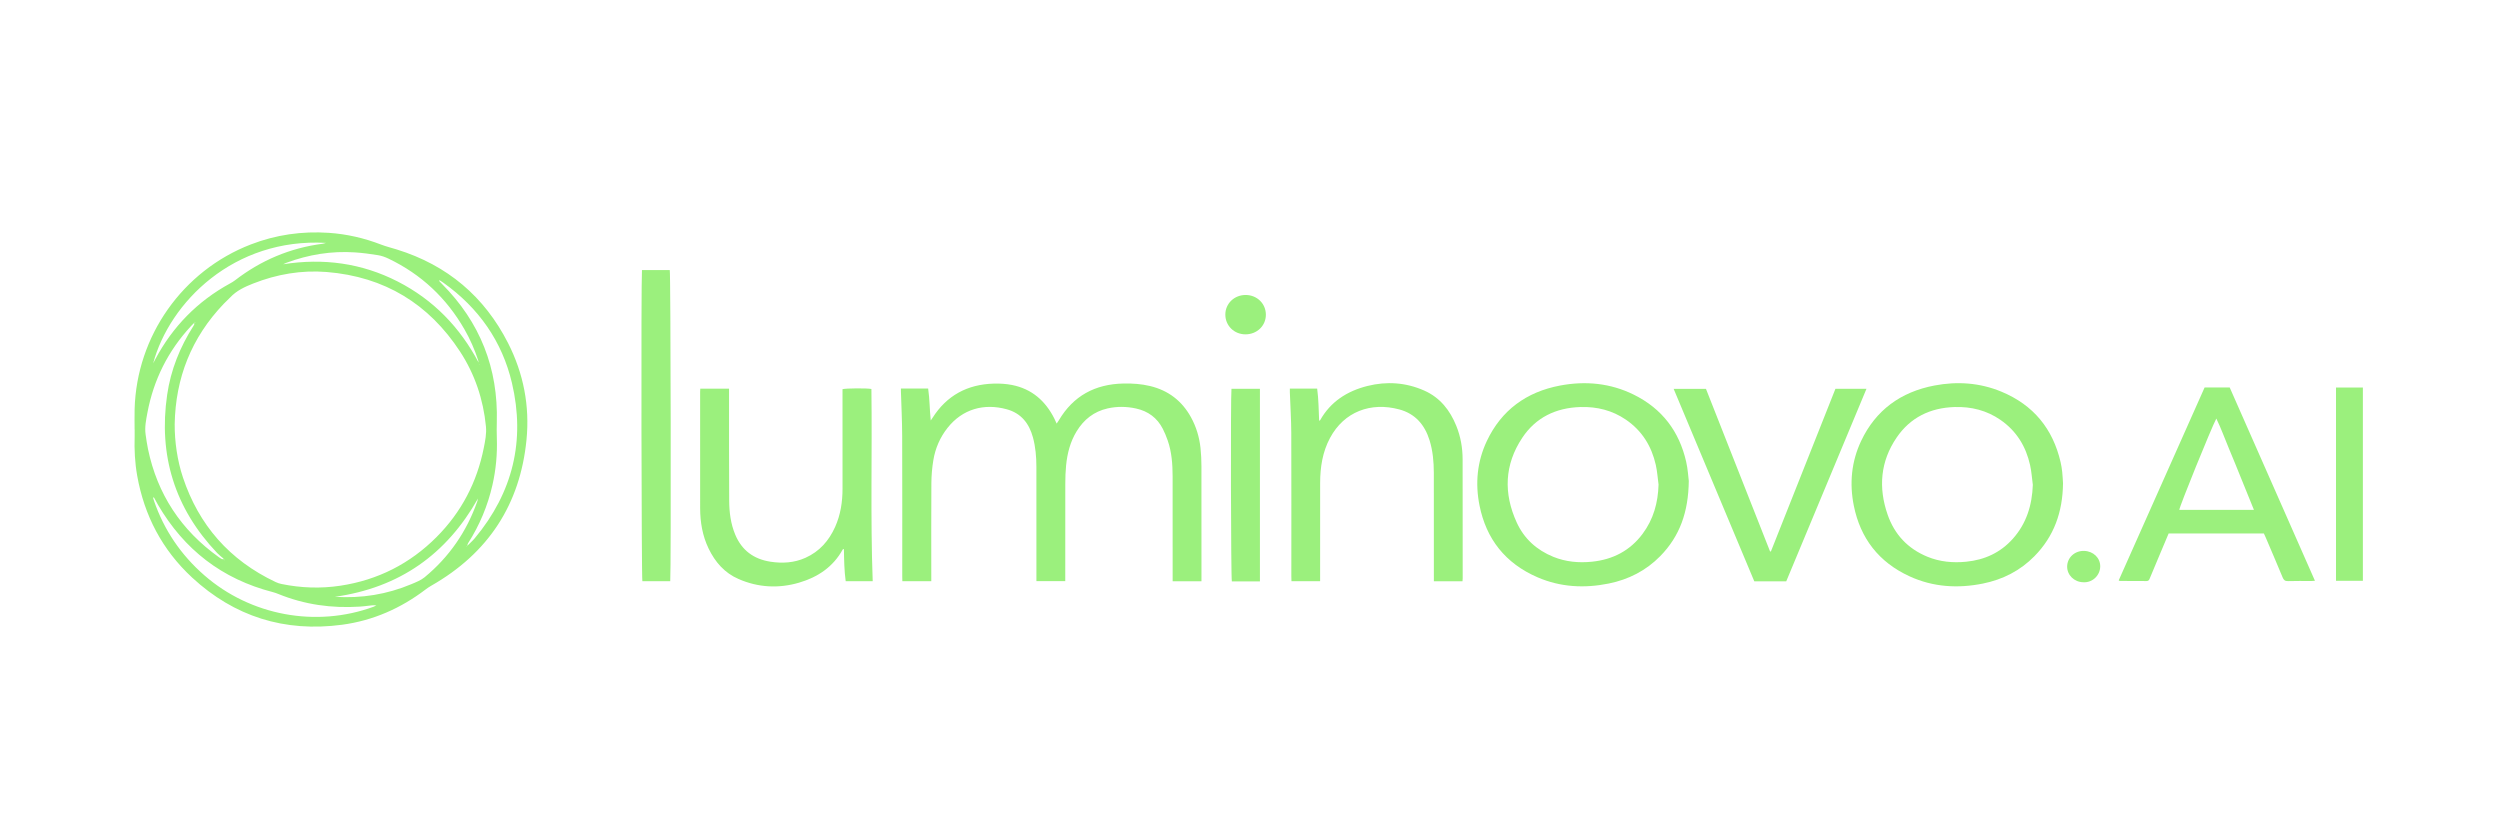 <svg width="192" height="64" viewBox="0 0 192 64" fill="none" xmlns="http://www.w3.org/2000/svg">
<g filter="url(#filter0_d_304_2818)">
<path d="M10.337 31.987C10.337 31.465 10.325 30.943 10.339 30.422C10.491 24.803 14.024 19.799 19.259 17.775C21.189 17.028 23.191 16.742 25.256 16.882C26.639 16.977 27.976 17.285 29.268 17.784C29.657 17.934 30.069 18.033 30.469 18.158C34.37 19.366 37.204 21.787 39.017 25.344C40.211 27.687 40.69 30.188 40.435 32.78C39.948 37.711 37.524 41.479 33.105 43.991C32.958 44.075 32.817 44.171 32.683 44.273C30.785 45.716 28.654 46.662 26.268 46.981C21.845 47.571 17.987 46.348 14.755 43.357C12.452 41.225 11.08 38.587 10.537 35.539C10.359 34.538 10.309 33.532 10.341 32.52C10.347 32.342 10.342 32.165 10.342 31.987C10.341 31.987 10.339 31.987 10.337 31.987ZM17.233 41.966C17.221 41.983 17.21 42 17.199 42.017C17.209 42.021 17.219 42.025 17.229 42.028C17.229 42.008 17.23 41.987 17.23 41.967C17.207 41.943 17.183 41.919 17.159 41.895C17.001 41.757 16.829 41.63 16.685 41.478C13.403 38.028 12.165 33.953 12.837 29.322C13.112 27.421 13.818 25.658 14.861 24.026C14.893 23.976 14.915 23.919 14.941 23.865C14.922 23.851 14.903 23.837 14.883 23.823C14.81 23.898 14.735 23.972 14.663 24.05C12.902 25.953 11.797 28.172 11.323 30.688C11.219 31.243 11.101 31.803 11.184 32.375C11.238 32.748 11.29 33.123 11.367 33.492C12.084 36.94 13.894 39.711 16.809 41.792C16.892 41.851 16.978 41.907 17.069 41.952C17.085 41.961 17.131 41.916 17.162 41.896C17.147 41.912 17.131 41.928 17.116 41.944C17.155 41.95 17.195 41.957 17.233 41.966ZM14.941 23.704C14.969 23.704 14.997 23.704 15.026 23.704C14.999 23.703 14.973 23.703 14.949 23.703C14.954 23.735 14.958 23.766 14.962 23.798C14.976 23.786 14.991 23.775 15.005 23.763C14.983 23.743 14.962 23.724 14.941 23.704ZM33.582 20.504C33.608 20.494 33.634 20.484 33.66 20.473C33.633 20.486 33.606 20.498 33.579 20.51C33.573 20.482 33.567 20.453 33.576 20.496C33.557 20.454 33.569 20.48 33.582 20.504ZM35.872 40.931C36.069 40.735 36.282 40.553 36.459 40.341C39.399 36.818 40.354 32.822 39.317 28.412C38.565 25.218 36.769 22.653 34.05 20.712C33.956 20.645 33.858 20.584 33.762 20.521C33.749 20.539 33.736 20.558 33.723 20.576C33.792 20.648 33.859 20.721 33.929 20.791C36.88 23.747 38.266 27.295 38.155 31.408C38.144 31.818 38.142 32.23 38.157 32.64C38.2 33.855 38.09 35.056 37.821 36.244C37.459 37.84 36.835 39.331 35.949 40.719C35.908 40.782 35.901 40.865 35.878 40.939C35.856 40.943 35.834 40.947 35.812 40.951C35.816 40.96 35.819 40.97 35.822 40.98C35.839 40.964 35.855 40.947 35.872 40.931ZM13.416 31.574C13.409 32.909 13.617 34.371 14.051 35.673C15.268 39.317 17.614 42.019 21.168 43.7C21.31 43.767 21.463 43.82 21.618 43.851C23.116 44.157 24.625 44.212 26.138 43.983C29.028 43.545 31.491 42.287 33.525 40.248C35.443 38.325 36.634 36.025 37.155 33.398C37.263 32.855 37.375 32.306 37.32 31.746C37.117 29.679 36.474 27.747 35.33 25.997C32.942 22.347 29.548 20.251 25.094 19.89C23.147 19.733 21.258 20.059 19.442 20.775C18.794 21.03 18.171 21.319 17.688 21.834C17.527 22.006 17.347 22.162 17.184 22.332C14.695 24.936 13.481 28.033 13.416 31.574ZM11.819 37.197C11.798 37.207 11.777 37.217 11.755 37.227C11.78 37.309 11.802 37.392 11.83 37.473C12.604 39.709 13.892 41.614 15.697 43.187C19.247 46.282 24.276 47.214 28.69 45.599C28.764 45.571 28.834 45.53 28.906 45.496C28.682 45.468 28.481 45.499 28.279 45.523C28.064 45.549 27.849 45.574 27.633 45.588C25.474 45.729 23.385 45.435 21.382 44.62C21.246 44.565 21.106 44.514 20.964 44.477C17.04 43.47 14.134 41.192 12.138 37.776C12.027 37.585 11.925 37.39 11.819 37.197ZM36.758 26.846C36.747 26.788 36.741 26.728 36.723 26.671C36.454 25.844 36.105 25.05 35.67 24.293C34.295 21.9 32.363 20.071 29.83 18.86C29.578 18.739 29.303 18.642 29.027 18.597C28.444 18.502 27.856 18.423 27.266 18.384C25.455 18.263 23.703 18.549 22.008 19.178C21.918 19.211 21.833 19.256 21.745 19.296C24.831 18.81 27.773 19.203 30.543 20.62C33.303 22.033 35.333 24.151 36.758 26.846ZM11.762 26.903C11.819 26.795 11.875 26.687 11.932 26.58C13.261 24.091 15.16 22.136 17.679 20.763C17.807 20.692 17.935 20.616 18.05 20.527C20.033 18.999 22.268 18.045 24.78 17.72C24.865 17.709 24.947 17.676 25.031 17.654C17.945 17.255 13.022 22.23 11.762 26.903ZM36.708 37.287C34.304 41.556 30.694 44.136 25.714 44.834C27.76 44.968 29.721 44.651 31.595 43.863C31.947 43.714 32.324 43.569 32.611 43.332C34.507 41.768 35.837 39.821 36.646 37.535C36.675 37.454 36.688 37.37 36.708 37.287ZM36.788 26.955C36.785 26.963 36.783 26.971 36.781 26.98C36.791 26.982 36.801 26.985 36.811 26.987C36.81 26.978 36.812 26.968 36.808 26.959C36.806 26.956 36.795 26.956 36.788 26.955Z" fill="#9BF07D"/>
<path d="M92.272 43.639C91.525 43.639 90.811 43.639 90.059 43.639C90.059 43.52 90.059 43.4 90.059 43.28C90.059 40.714 90.064 38.147 90.057 35.58C90.054 34.646 89.99 33.714 89.677 32.82C89.571 32.517 89.448 32.215 89.301 31.929C88.871 31.095 88.18 30.576 87.242 30.372C86.518 30.215 85.792 30.205 85.071 30.365C84.011 30.602 83.237 31.223 82.687 32.122C82.192 32.93 81.968 33.822 81.876 34.746C81.83 35.209 81.816 35.677 81.815 36.143C81.809 38.51 81.812 40.876 81.812 43.243C81.812 43.365 81.812 43.487 81.812 43.632C81.076 43.632 80.355 43.632 79.597 43.632C79.597 43.51 79.597 43.392 79.597 43.273C79.597 40.462 79.601 37.651 79.595 34.84C79.593 34.083 79.53 33.33 79.331 32.595C79.044 31.54 78.441 30.74 77.321 30.433C75.565 29.952 73.916 30.416 72.774 31.857C72.192 32.591 71.832 33.431 71.681 34.341C71.585 34.919 71.534 35.51 71.53 36.096C71.513 38.485 71.523 40.874 71.523 43.263C71.523 43.382 71.523 43.502 71.523 43.638C70.777 43.638 70.062 43.638 69.301 43.638C69.299 43.516 69.293 43.388 69.293 43.26C69.292 39.66 69.3 36.06 69.287 32.46C69.283 31.317 69.224 30.173 69.19 29.03C69.188 28.975 69.19 28.92 69.19 28.841C69.88 28.841 70.568 28.841 71.282 28.841C71.401 29.647 71.395 30.464 71.481 31.293C71.528 31.224 71.577 31.156 71.622 31.086C72.703 29.383 74.283 28.517 76.326 28.461C76.79 28.448 77.266 28.477 77.72 28.566C79.251 28.869 80.287 29.792 80.966 31.132C81.026 31.251 81.078 31.374 81.151 31.532C81.216 31.435 81.272 31.36 81.319 31.28C82.421 29.411 84.094 28.497 86.29 28.454C86.977 28.44 87.655 28.486 88.326 28.647C89.738 28.988 90.771 29.791 91.459 31.03C91.871 31.773 92.108 32.569 92.199 33.403C92.249 33.866 92.269 34.334 92.27 34.799C92.276 37.621 92.273 40.444 92.273 43.266C92.272 43.385 92.272 43.504 92.272 43.639Z" fill="#9BF07D"/>
<path d="M129.699 35.937C129.67 38.325 129.008 40.18 127.507 41.71C126.42 42.819 125.081 43.506 123.548 43.816C121.684 44.193 119.847 44.098 118.089 43.339C115.61 42.268 114.141 40.393 113.627 37.821C113.287 36.125 113.442 34.453 114.189 32.87C115.304 30.51 117.216 29.101 119.813 28.61C121.764 28.242 123.675 28.421 125.473 29.309C127.66 30.39 128.966 32.14 129.495 34.448C129.629 35.029 129.659 35.633 129.699 35.937ZM127.377 36.213C127.308 35.708 127.276 35.195 127.164 34.7C126.84 33.272 126.115 32.081 124.868 31.23C123.823 30.516 122.652 30.223 121.382 30.26C119.484 30.316 117.943 31.069 116.912 32.619C115.535 34.688 115.464 36.895 116.485 39.128C117.051 40.366 118.013 41.244 119.299 41.766C120.246 42.149 121.236 42.242 122.251 42.14C123.869 41.979 125.186 41.289 126.147 40.005C126.989 38.881 127.338 37.599 127.377 36.213Z" fill="#9BF07D"/>
<path d="M158.44 36.122C158.411 38.336 157.746 40.191 156.243 41.718C155.154 42.825 153.813 43.512 152.28 43.819C150.355 44.204 148.464 44.09 146.666 43.267C144.287 42.179 142.876 40.334 142.374 37.843C142.03 36.136 142.183 34.453 142.937 32.86C144.055 30.501 145.972 29.101 148.568 28.607C150.314 28.275 152.046 28.392 153.701 29.077C156.182 30.105 157.664 31.947 158.253 34.491C158.31 34.739 158.351 34.993 158.378 35.246C158.413 35.577 158.426 35.91 158.44 36.122ZM156.121 36.235C156.053 35.73 156.022 35.217 155.911 34.721C155.593 33.293 154.873 32.1 153.629 31.243C152.577 30.518 151.396 30.221 150.114 30.26C148.23 30.318 146.707 31.073 145.665 32.599C144.407 34.441 144.25 36.454 144.97 38.527C145.492 40.03 146.505 41.131 148.022 41.756C148.979 42.15 149.98 42.241 151.006 42.14C152.427 41.999 153.636 41.438 154.578 40.386C155.639 39.202 156.066 37.79 156.121 36.235Z" fill="#9BF07D"/>
<path d="M53.782 28.848C54.535 28.848 55.249 28.848 55.991 28.848C55.991 28.986 55.991 29.106 55.991 29.225C55.993 31.969 55.986 34.713 56.002 37.456C56.007 38.347 56.118 39.229 56.468 40.065C56.966 41.257 57.877 41.941 59.177 42.14C60.098 42.28 60.996 42.225 61.853 41.842C62.944 41.354 63.664 40.523 64.137 39.47C64.56 38.527 64.707 37.535 64.706 36.515C64.704 34.093 64.705 31.672 64.705 29.25C64.705 29.129 64.705 29.007 64.705 28.889C64.959 28.815 66.585 28.805 66.924 28.873C66.989 33.786 66.842 38.704 67.024 43.637C66.357 43.637 65.677 43.637 64.949 43.637C64.84 42.83 64.826 42.006 64.813 41.163C64.77 41.181 64.73 41.185 64.719 41.204C63.986 42.539 62.803 43.33 61.357 43.752C59.786 44.209 58.223 44.124 56.718 43.467C55.637 42.996 54.921 42.161 54.425 41.137C53.949 40.155 53.774 39.107 53.771 38.031C53.765 35.054 53.769 32.077 53.77 29.1C53.77 29.025 53.777 28.949 53.782 28.848Z" fill="#9BF07D"/>
<path d="M99.061 28.843C99.771 28.843 100.452 28.843 101.158 28.843C101.269 29.663 101.272 30.48 101.31 31.319C101.35 31.292 101.382 31.282 101.394 31.261C102.191 29.846 103.463 29.032 105.021 28.642C106.496 28.273 107.964 28.372 109.366 28.989C110.601 29.532 111.358 30.508 111.843 31.705C112.177 32.53 112.328 33.393 112.329 34.277C112.336 37.32 112.334 40.364 112.335 43.407C112.335 43.482 112.326 43.556 112.32 43.642C111.586 43.642 110.872 43.642 110.121 43.642C110.121 43.513 110.121 43.394 110.121 43.276C110.121 40.621 110.126 37.966 110.118 35.311C110.116 34.466 110.042 33.624 109.789 32.81C109.425 31.64 108.704 30.776 107.463 30.443C105.282 29.858 103.232 30.607 102.146 32.634C101.567 33.715 101.39 34.883 101.387 36.083C101.381 38.471 101.385 40.859 101.385 43.247C101.385 43.369 101.385 43.491 101.385 43.634C100.657 43.634 99.945 43.634 99.185 43.634C99.182 43.519 99.175 43.391 99.175 43.264C99.175 39.598 99.183 35.933 99.17 32.267C99.166 31.224 99.099 30.182 99.061 29.139C99.058 29.051 99.061 28.963 99.061 28.843Z" fill="#9BF07D"/>
<path d="M169.314 28.757C169.962 28.757 170.588 28.757 171.241 28.757C173.415 33.687 175.594 38.628 177.788 43.604C177.673 43.611 177.589 43.621 177.504 43.621C176.911 43.623 176.318 43.608 175.725 43.629C175.484 43.637 175.39 43.547 175.306 43.345C174.881 42.318 174.441 41.298 174.006 40.276C173.963 40.175 173.914 40.076 173.866 39.971C171.424 39.971 168.998 39.971 166.551 39.971C166.286 40.601 166.024 41.223 165.761 41.846C165.537 42.379 165.309 42.91 165.092 43.445C165.044 43.566 164.987 43.625 164.848 43.624C164.164 43.618 163.48 43.619 162.796 43.616C162.777 43.616 162.759 43.596 162.717 43.572C164.915 38.636 167.114 33.696 169.314 28.757ZM173.102 38.158C172.767 37.333 172.455 36.564 172.143 35.795C171.825 35.014 171.514 34.23 171.184 33.453C170.864 32.697 170.593 31.919 170.214 31.145C169.821 31.883 167.377 37.913 167.369 38.159C169.257 38.158 171.145 38.158 173.102 38.158Z" fill="#9BF07D"/>
<path d="M137.183 43.646C136.36 43.646 135.564 43.646 134.73 43.646C132.672 38.736 130.61 33.813 128.536 28.864C129.37 28.864 130.174 28.864 131.018 28.864C132.654 33.014 134.297 37.182 135.94 41.349C135.961 41.35 135.983 41.352 136.005 41.353C137.656 37.19 139.308 33.028 140.962 28.858C141.748 28.858 142.521 28.858 143.346 28.858C141.286 33.801 139.234 38.724 137.183 43.646Z" fill="#9BF07D"/>
<path d="M49.303 19.742C50.029 19.742 50.734 19.742 51.438 19.742C51.51 19.989 51.545 42.727 51.474 43.635C50.763 43.635 50.05 43.635 49.334 43.635C49.264 43.399 49.229 20.616 49.303 19.742Z" fill="#9BF07D"/>
<path d="M96.762 43.65C96.016 43.65 95.31 43.65 94.606 43.65C94.533 43.419 94.506 29.398 94.577 28.86C95.3 28.86 96.025 28.86 96.762 28.86C96.762 33.79 96.762 38.705 96.762 43.65Z" fill="#9BF07D"/>
<path d="M179.405 28.764C180.094 28.764 180.773 28.764 181.469 28.764C181.469 33.714 181.469 38.651 181.469 43.606C180.774 43.606 180.097 43.606 179.405 43.606C179.405 38.652 179.405 33.713 179.405 28.764Z" fill="#9BF07D"/>
<path d="M94.106 23.154C94.109 22.308 94.797 21.65 95.675 21.654C96.547 21.659 97.225 22.328 97.219 23.18C97.214 24.026 96.528 24.681 95.648 24.678C94.778 24.675 94.102 24.007 94.106 23.154Z" fill="#9BF07D"/>
<path d="M159.999 43.716C159.31 43.709 158.757 43.175 158.757 42.519C158.759 41.827 159.333 41.291 160.057 41.309C160.762 41.326 161.305 41.844 161.297 42.505C161.289 43.193 160.698 43.762 159.999 43.716Z" fill="#9BF07D"/>
<path d="M36.789 26.955C36.797 26.957 36.809 26.956 36.811 26.961C36.815 26.97 36.814 26.981 36.815 26.992C36.804 26.989 36.792 26.986 36.781 26.983C36.784 26.974 36.787 26.964 36.789 26.955Z" fill="#9BF07D"/>
<path d="M33.579 20.506C33.568 20.479 33.558 20.454 33.576 20.496C33.567 20.453 33.573 20.482 33.579 20.51L33.579 20.506Z" fill="#9BF07D"/>
<path d="M14.947 23.703C14.974 23.703 15 23.703 15.026 23.704C14.997 23.704 14.969 23.704 14.941 23.704L14.947 23.703Z" fill="#9BF07D"/>
<path d="M14.941 23.704C14.962 23.724 14.983 23.743 15.005 23.763C14.991 23.775 14.976 23.786 14.962 23.798C14.958 23.766 14.953 23.735 14.947 23.703C14.946 23.703 14.941 23.704 14.941 23.704Z" fill="#9BF07D"/>
<path d="M33.581 20.51C33.608 20.498 33.634 20.485 33.661 20.473C33.635 20.483 33.608 20.493 33.582 20.504C33.581 20.505 33.581 20.51 33.581 20.51Z" fill="#9BF07D"/>
<path d="M35.87 40.932C35.854 40.948 35.837 40.965 35.821 40.981C35.817 40.971 35.814 40.962 35.811 40.952C35.833 40.947 35.854 40.944 35.876 40.94C35.876 40.94 35.87 40.932 35.87 40.932Z" fill="#9BF07D"/>
<path d="M17.157 41.896C17.181 41.92 17.205 41.944 17.228 41.968L17.233 41.966C17.193 41.959 17.153 41.952 17.113 41.944C17.129 41.928 17.144 41.912 17.16 41.896C17.161 41.895 17.157 41.896 17.157 41.896Z" fill="#9BF07D"/>
<path d="M17.23 41.967C17.23 41.987 17.229 42.008 17.229 42.028C17.219 42.025 17.209 42.021 17.199 42.017C17.21 42 17.221 41.983 17.233 41.966C17.234 41.965 17.23 41.967 17.23 41.967Z" fill="#9BF07D"/>
</g>
<defs>
<filter id="filter0_d_304_2818" x="6.332" y="13.848" width="179.137" height="38.277" filterUnits="userSpaceOnUse" color-interpolation-filters="sRGB">
<feFlood flood-opacity="0" result="BackgroundImageFix"/>
<feColorMatrix in="SourceAlpha" type="matrix" values="0 0 0 0 0 0 0 0 0 0 0 0 0 0 0 0 0 0 127 0" result="hardAlpha"/>
<feOffset dy="1"/>
<feGaussianBlur stdDeviation="2"/>
<feComposite in2="hardAlpha" operator="out"/>
<feColorMatrix type="matrix" values="0 0 0 0 0 0 0 0 0 0 0 0 0 0 0 0 0 0 0.04 0"/>
<feBlend mode="normal" in2="BackgroundImageFix" result="effect1_dropShadow_304_2818"/>
<feBlend mode="normal" in="SourceGraphic" in2="effect1_dropShadow_304_2818" result="shape"/>
</filter>
</defs>
</svg>
